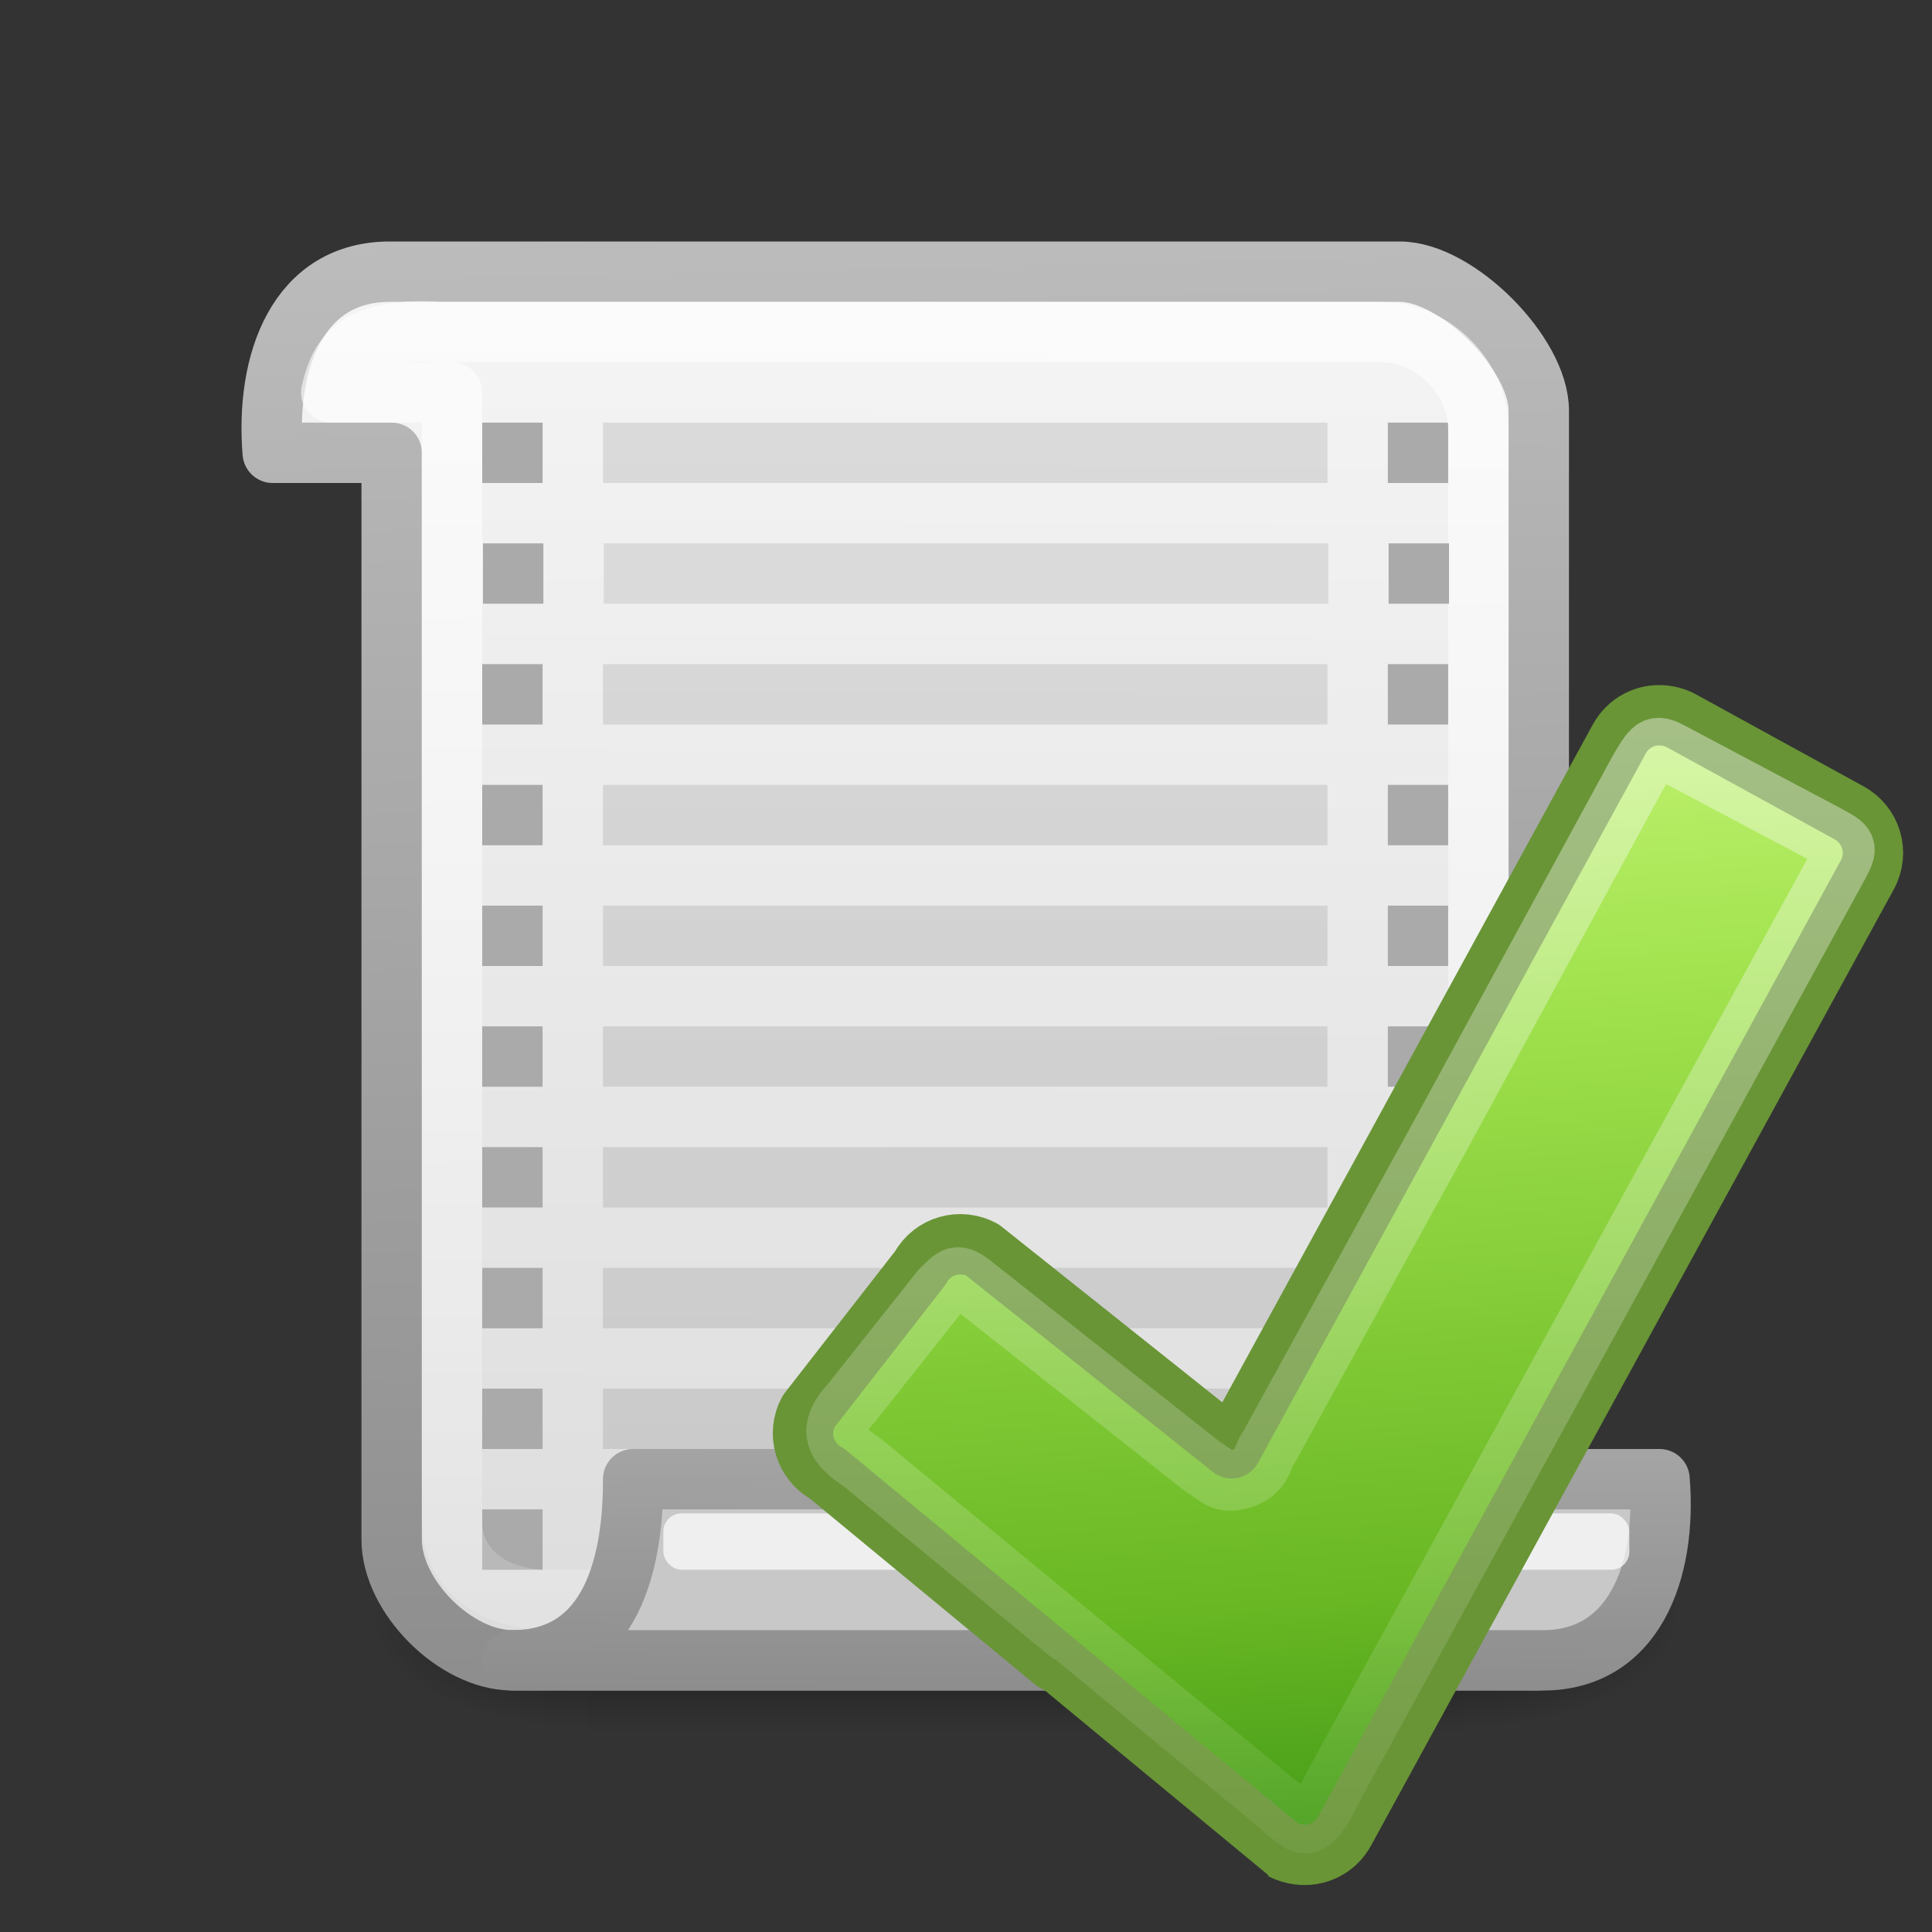 <svg xmlns="http://www.w3.org/2000/svg" xmlns:xlink="http://www.w3.org/1999/xlink" viewBox="0 0 32 32"><rect x="0" y="0" width="32" height="32" fill="#333333" stroke="none"/><defs><linearGradient id="j" gradientUnits="userSpaceOnUse" x1="13.09" x2="15.404" y1=".185" y2="31.771"><stop offset="0" stop-color="#cdf87e"/><stop offset=".262" stop-color="#a2e34f"/><stop offset=".661" stop-color="#68b723"/><stop offset="1" stop-color="#1d7e0d"/></linearGradient><linearGradient id="k" gradientUnits="userSpaceOnUse" x1="13.663" x2="13.663" y1="2.669" y2="30.502"><stop offset="0" stop-color="#fff"/><stop offset="1" stop-color="#fff" stop-opacity="0"/></linearGradient></defs><linearGradient id="c" gradientTransform="matrix(.03 0 0 .016 6.122 18.96)" gradientUnits="userSpaceOnUse" x1="302.857" x2="302.857" y1="366.648" y2="609.505"><stop offset="0" stop-opacity="0"/><stop offset=".5"/><stop offset="1" stop-opacity="0"/></linearGradient><radialGradient id="d" cx="605.714" cy="486.648" gradientTransform="matrix(.03 0 0 .016 6.128 18.96)" gradientUnits="userSpaceOnUse" r="117.143" xlink:href="#a"/><linearGradient id="a"><stop offset="0"/><stop offset="1" stop-opacity="0"/></linearGradient><radialGradient id="e" cx="605.714" cy="486.648" gradientTransform="matrix(-.03 0 0 .016 27.846 18.96)" gradientUnits="userSpaceOnUse" r="117.143" xlink:href="#a"/><linearGradient id="f" gradientUnits="userSpaceOnUse" x1="20.027" x2="19.977" y1="5.377" y2="28.888"><stop offset="0" stop-color="#f4f4f4"/><stop offset="1" stop-color="#dbdbdb"/></linearGradient><linearGradient id="g" gradientUnits="userSpaceOnUse" x1="17.287" x2="16.667" xlink:href="#b" y1="28.048" y2="-.018"/><linearGradient id="b"><stop offset="0" stop-color="#8d8d8d"/><stop offset="1" stop-color="#c3c3c3"/></linearGradient><linearGradient id="h" gradientUnits="userSpaceOnUse" x1="15.401" x2="15.706" y1="6.918" y2="26.982"><stop offset="0" stop-color="#fff"/><stop offset="1" stop-color="#fff" stop-opacity=".248"/></linearGradient><linearGradient id="i" gradientUnits="userSpaceOnUse" x1="17.119" x2="17.177" xlink:href="#b" y1="28.033" y2="18.664"/><path d="M9.73 25h14.515v4H9.73z" fill="url(#c)" opacity=".5"/><path d="M24.245 25v4c1.548.007 3.742-.896 3.742-2s-1.727-2-3.742-2z" fill="url(#d)" opacity=".5"/><path d="M9.73 25v4c-1.548.007-3.743-.896-3.743-2s1.728-2 3.743-2z" fill="url(#e)" opacity=".5"/><path d="M6.487 4.5c-1.566-.02-2.093 1.51-1.97 3h1.97v18c0 .943 1.057 2 2 2h17V6.8c0-.943-1.357-2.3-2.3-2.3z" fill="url(#f)" stroke="url(#g)" stroke-linecap="round" stroke-linejoin="round"/><path d="M9.987 7v1h12V7zm0 4v1h12v-1zm0 2v1h12v-1zm0 2v1h12v-1zm0 2v1h12v-1zm0 2v1h12v-1zm0 2v1h12v-1zm0 2v1h12v-1z" opacity=".1"/><path d="M7.987 7v1h1V7zm0 4v1h1v-1zm0 2v1h1v-1zm0 2v1h1v-1zm0 2v1h1v-1zm0 2v1h1v-1zm0 2v1h1v-1zm0 2v1h1v-1zm0 2v1h1v-1zM22.987 7v1h1V7zm0 4v1h1v-1zm0 2v1h1v-1zm0 2v1h1v-1zm0 2v1h1v-1zm0 2v1h1v-1zm0 2v1h1v-1zm0 2v1h1v-1z" fill="#aaa"/><path d="M7.276 5.5c-1.543-.107-1.68.58-1.79 1h2v18.69c0 .853.742 1.31 1.59 1.31h15.41V7.11c0-.853-.75-1.61-1.6-1.61z" fill="none" opacity=".604" stroke="url(#h)" stroke-linecap="round" stroke-linejoin="round"/><path d="M10.487 24.5h17c.125 1.5-.408 3.043-2 3h-17c1.512 0 2.004-1.375 2-3z" fill="#c8c8c8" stroke="url(#i)" stroke-linecap="round" stroke-linejoin="round"/><rect fill="#fff" height=".933" opacity=".7" rx=".3" width="16" x="10.987" y="25.067"/><path d="M8 9h1v1H8zM23 9h1v1h-1z" fill="#aaa"/><path d="M10 9h12v1H10z" fill="#dadada"/><g stroke-width="1.272" stroke-linecap="round" stroke-linejoin="round"><path d="M22.47 2.316c-.373-.038-.744.145-.936.496l-8.17 14.947-5.25-4.18c-.47-.255-1.052-.09-1.308.377L4.45 16.982c-.255.468-.083 1.05.385 1.307 0 0 9.59 7.92 9.6 7.924.11.06.226.09.342.105.38.05.77-.13.966-.49L26.76 5.675c.257-.468.085-1.05-.383-1.307l-3.535-1.94c-.117-.063-.247-.1-.37-.11z" transform="matrix(.786 0 0 .786 9.895 10.03)" fill="url(#j)" stroke="#699536"/><path d="M21.958 3.463l-4.14 7.604-3.688 6.708c-.12.12-.082.502-.6.635-.36.092-.426-.042-.804-.285l-4.634-3.662c-.515-.414-.5-.393-.865-.025l-1.86 2.348c-.5.536-.424.86.2 1.26 0 0 8.72 7.187 8.73 7.192.105.057.06.076.506.386.286.198.54-.432.723-.77l10.6-19.342c.24-.44.222-.434-.22-.676L22.744 3.16c-.456-.248-.458-.245-.786.303z" transform="matrix(.786 0 0 .786 9.895 10.03)" opacity=".4" fill="none" stroke="url(#k)"/></g></svg>